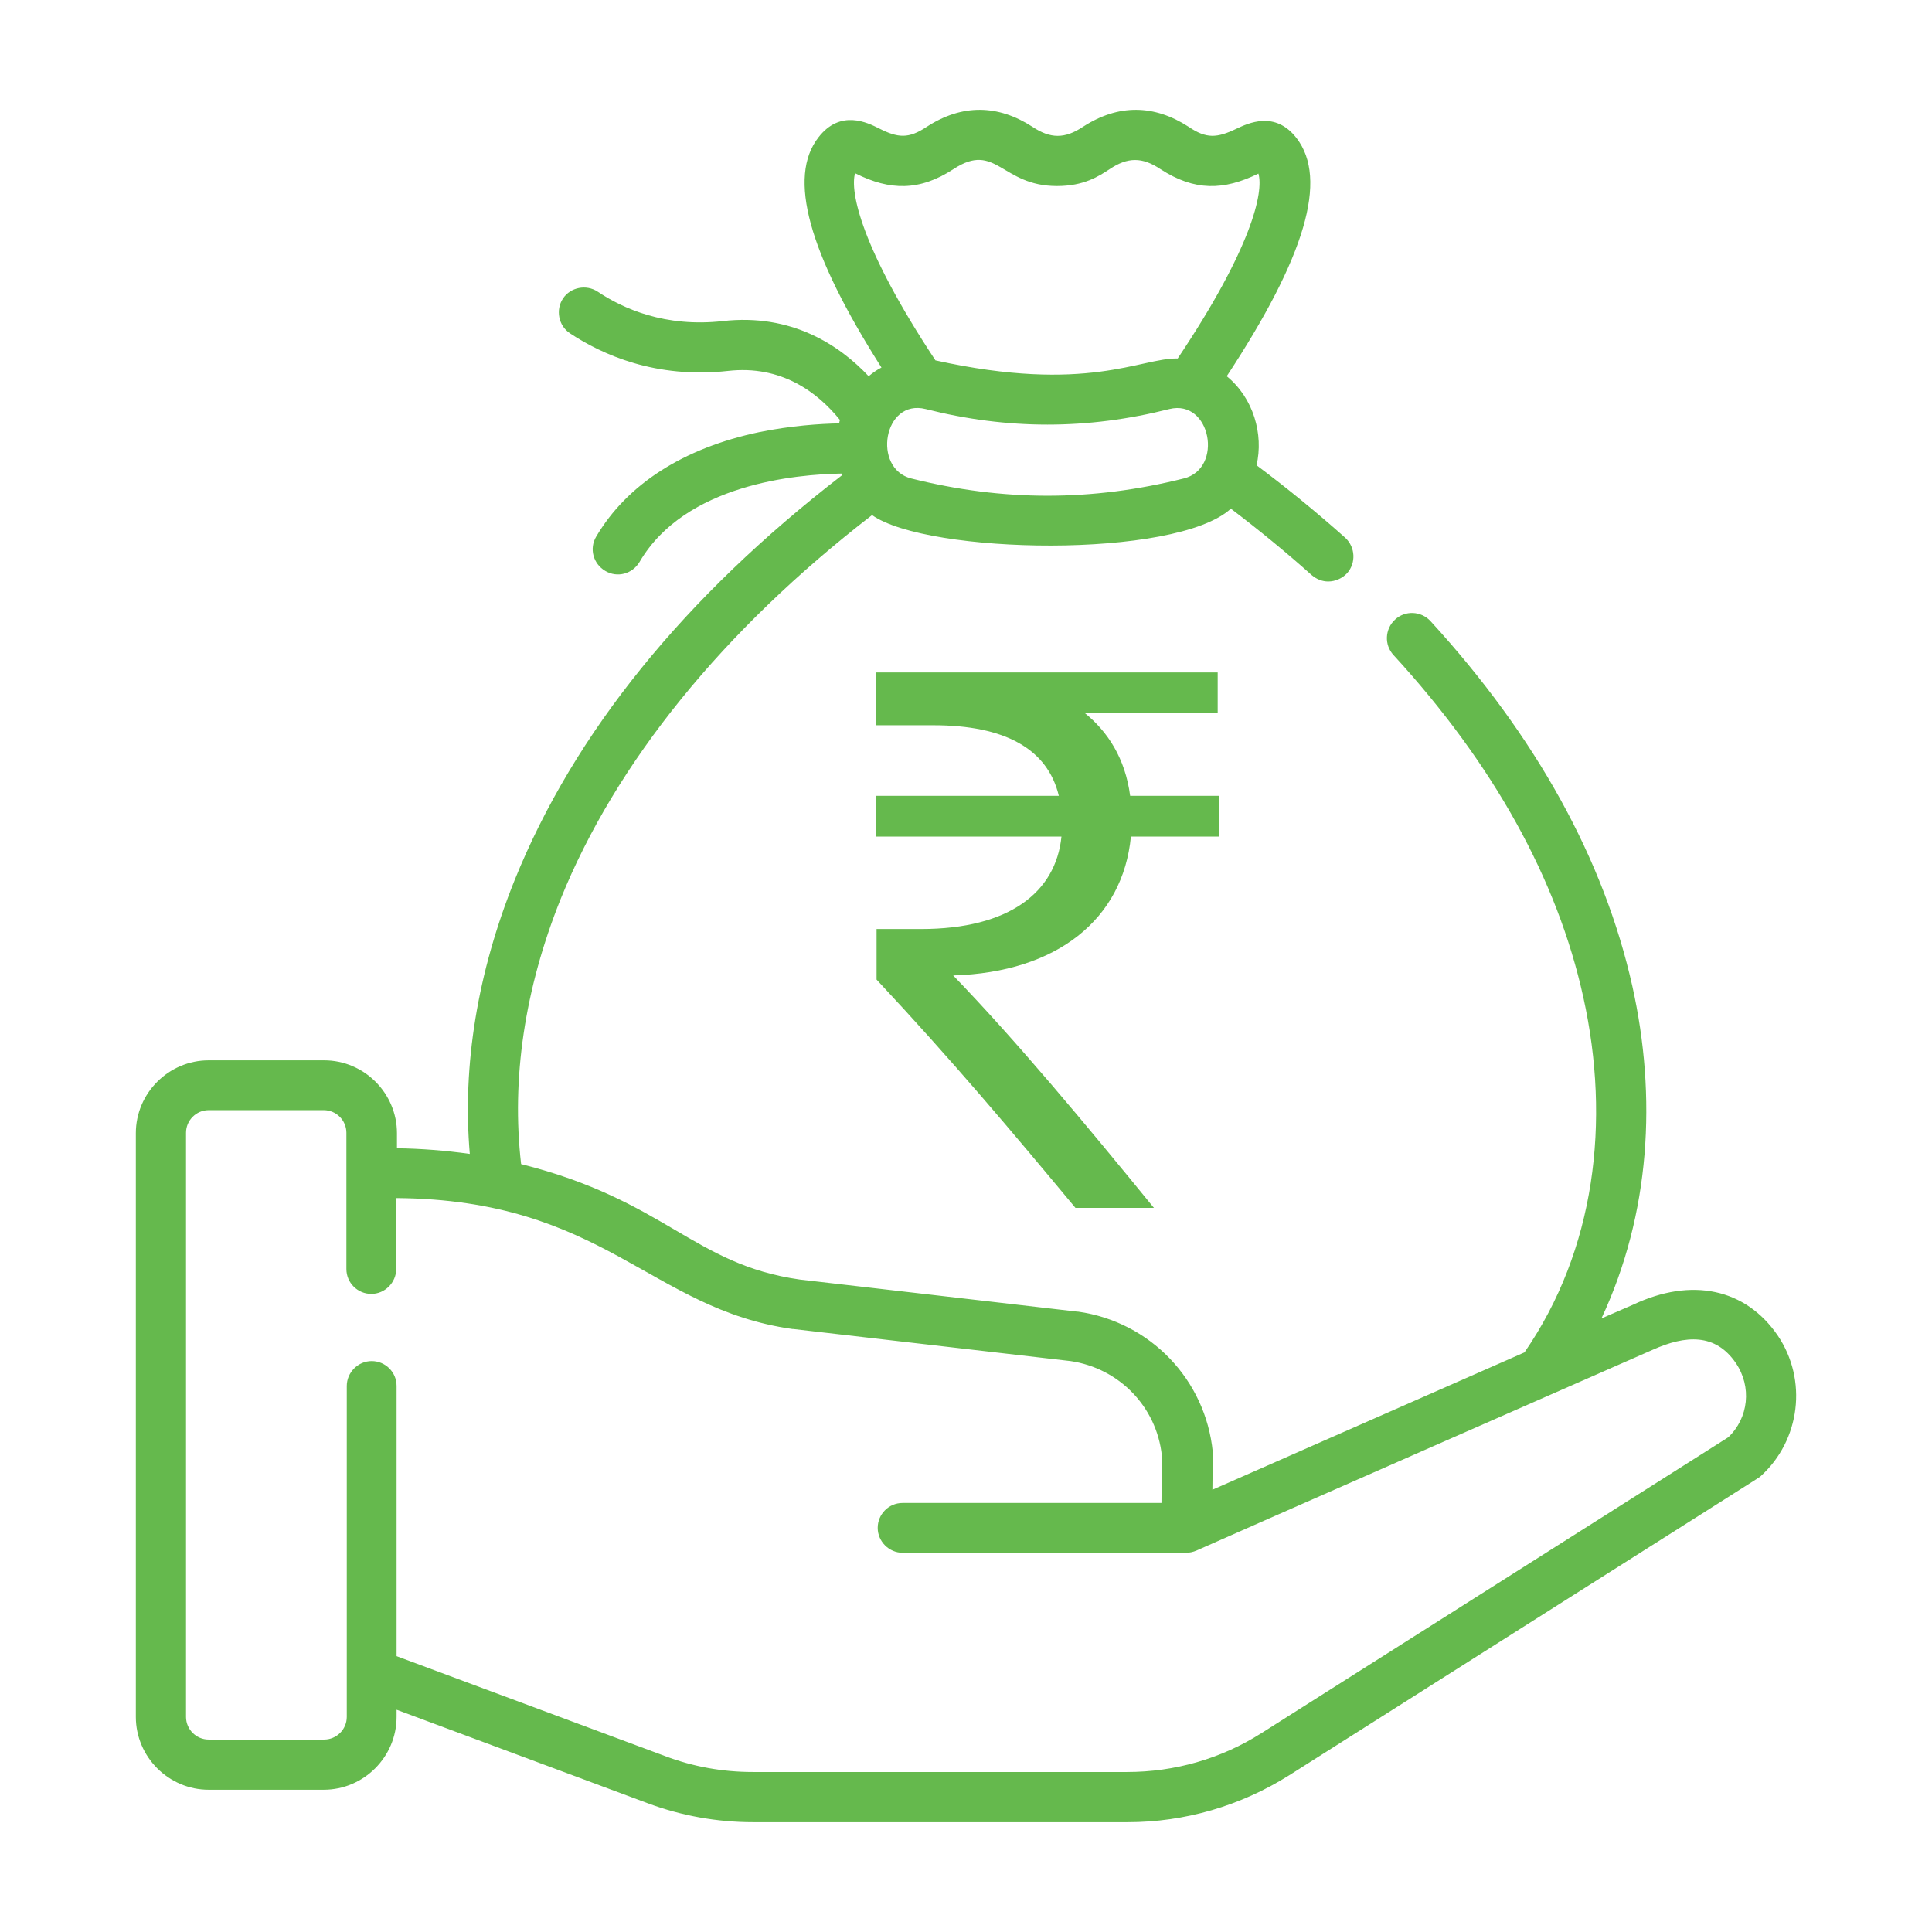 <?xml version="1.0" encoding="utf-8"?>
<!-- Generator: Adobe Illustrator 25.2.3, SVG Export Plug-In . SVG Version: 6.00 Build 0)  -->
<svg version="1.1" id="Capa_1" xmlns="http://www.w3.org/2000/svg" xmlns:xlink="http://www.w3.org/1999/xlink" x="0px" y="0px"
	 viewBox="0 0 512 512" style="enable-background:new 0 0 512 512;" xml:space="preserve">
<style type="text/css">
	.st0{fill:#65B94D;}
</style>
<g>
	<g>
		<path class="st0" d="M471.1,353.9c-8.5-12.4-22.8-15.5-38.4-8.1l-8.3,3.6c13-27.8,14.7-58.8,8.2-88c-7.5-33.6-25.5-66.2-53.5-96.8
			c-2.5-2.7-6.7-2.9-9.4-0.4c-2.7,2.5-2.9,6.7-0.4,9.4c26.5,28.9,43.4,59.4,50.3,90.7c7.3,33,3.1,67-15.6,94.1l-82.7,36.4l0.1-9.3
			c0-0.2,0-0.5,0-0.7c-1.9-19.2-16.6-34.5-35.7-37.2c-0.1,0-0.1,0-0.2,0l-73.5-8.5c-28.3-4-35.6-21-73.9-30.6
			c-2.6-22.5,0.9-46.4,10.5-70.3c14.6-36.1,43-71.2,82.5-101.7c14.7,10.4,80.4,11.7,95.1-1.7c7.5,5.7,14.7,11.6,21.4,17.6
			c1.3,1.1,2.8,1.7,4.4,1.7c1.8,0,3.7-0.8,5-2.2c2.4-2.7,2.2-6.9-0.5-9.4c-7.3-6.5-15.2-13-23.5-19.2c1.9-8.2-0.8-17.8-7.9-23.6
			c20.8-31.6,26.9-52.2,18.5-63.1c-5.7-7.4-12.9-3.9-15.9-2.5c-5.2,2.5-8,2.7-12.7-0.5c-9.1-5.9-18.6-6.1-28,0
			c-4.8,3.2-8.6,3.2-13.4,0c-9.1-5.9-18.6-6.1-28,0c-4.8,3.2-7.6,3-12.7,0.4c-3-1.5-10.2-5.1-16,2.4c-8.2,10.5-2.7,30.5,16.7,61
			c-1.2,0.6-2.3,1.4-3.4,2.3c-7.7-8.2-20.4-16.7-38.7-14.6c-15.2,1.7-26.4-3.3-33.1-7.8c-3-2-7.2-1.2-9.2,1.8c-2,3-1.2,7.2,1.8,9.2
			c8.6,5.7,22.8,12.1,41.9,10c14.1-1.6,23.7,5.6,29.7,13c-0.1,0.3-0.2,0.6-0.2,0.9c-5.1,0.1-12.7,0.6-21.1,2.3
			c-20.1,4.2-35.1,13.8-43.3,27.7c-1.9,3.2-0.8,7.2,2.4,9.1c3.2,1.9,7.2,0.8,9.1-2.4c12.1-20.7,41.7-23.2,53.5-23.4
			c0.1,0.1,0.1,0.3,0.2,0.4c-41.9,32.3-71.1,68.4-86.8,107.3c-9.9,24.6-13.9,49.2-11.9,72.6c-6.4-0.9-12.8-1.4-19.3-1.5v-4
			c0-10.6-8.7-19.3-19.3-19.3H55.3c-10.6,0-19.3,8.7-19.3,19.3V455c0,10.6,8.7,19.3,19.3,19.3h30.5c10.6,0,19.3-8.7,19.3-19.3v-1.9
			l66.6,24.8c8.9,3.3,18.3,5,27.9,5h99.2c15.2,0,29.9-4.3,42.8-12.4c132.3-83.9,124.3-78.7,125-79.3
			C477.1,381.7,479.1,365.7,471.1,353.9L471.1,353.9z M313.7,126.8c-24.3,6.1-47.9,6.1-72.2,0c-10.4-2.6-7.4-21.2,3.8-18.4
			c21.7,5.5,42.9,5.5,64.6,0C320.9,105.7,324.3,124.2,313.7,126.8z M226.6,45.9c0.1,0,0.1,0.1,0.2,0.1c9,4.5,16.9,4.7,25.9-1.2
			c11.3-7.4,12.6,4.5,27.4,4.5c7.2,0,11.1-2.6,14-4.5c4.8-3.2,8.6-3.2,13.4,0c9.1,5.9,16.8,5.7,26,1.2c1.4,4.9-1.7,19.6-21.4,49
			c-9.8-0.2-24,9.4-64.2,0.5C228.2,65.7,225.2,50.8,226.6,45.9L226.6,45.9z M458,380.9l-123.7,78.4c-10.7,6.8-23,10.3-35.6,10.3
			h-99.2c-8,0-15.8-1.4-23.2-4.2l-71.2-26.5v-71.6c0-3.7-3-6.6-6.6-6.6s-6.6,3-6.6,6.6V455c0,3.3-2.7,6-6,6H55.3c-3.3,0-6-2.7-6-6
			V300.2c0-3.3,2.7-6,6-6h30.5c3.3,0,6,2.7,6,6v36.1c0,3.7,3,6.6,6.6,6.6s6.6-3,6.6-6.6v-18.8c55,0.4,67.3,29.4,105,34.7
			c0.1,0,0.1,0,0.2,0l73.5,8.5c12.9,1.9,22.8,12.1,24.2,25l-0.1,12.6h-68.6c-3.7,0-6.6,3-6.6,6.6s3,6.6,6.6,6.6h75.2
			c0.8,0,1.8-0.2,2.7-0.6c0.1-0.1,120.8-53.2,120.9-53.2c8.7-3.9,16.6-4.4,22,3.5C464.3,367.5,463.4,375.8,458,380.9z"/>
		<g>
			<path class="st0" d="M322.9,188.9h-35.5c6.2,5,10.8,12.1,12.1,22h23.5v10.8h-23.3c-2.1,21.9-19.6,36-47.1,36.8
				c16.8,17.4,35.1,39.4,53.2,61.6H285c-16.8-20.2-32.5-38.9-52.7-60.5v-13.4h11.8c23.3,0,35.7-9.7,37.2-24.5h-49.1v-10.8h48.4
				c-3-12.5-14.4-18.7-33.2-18.7h-15.3v-14h90.6V188.9z"/>
		</g>
	</g>
</g>
</svg>
